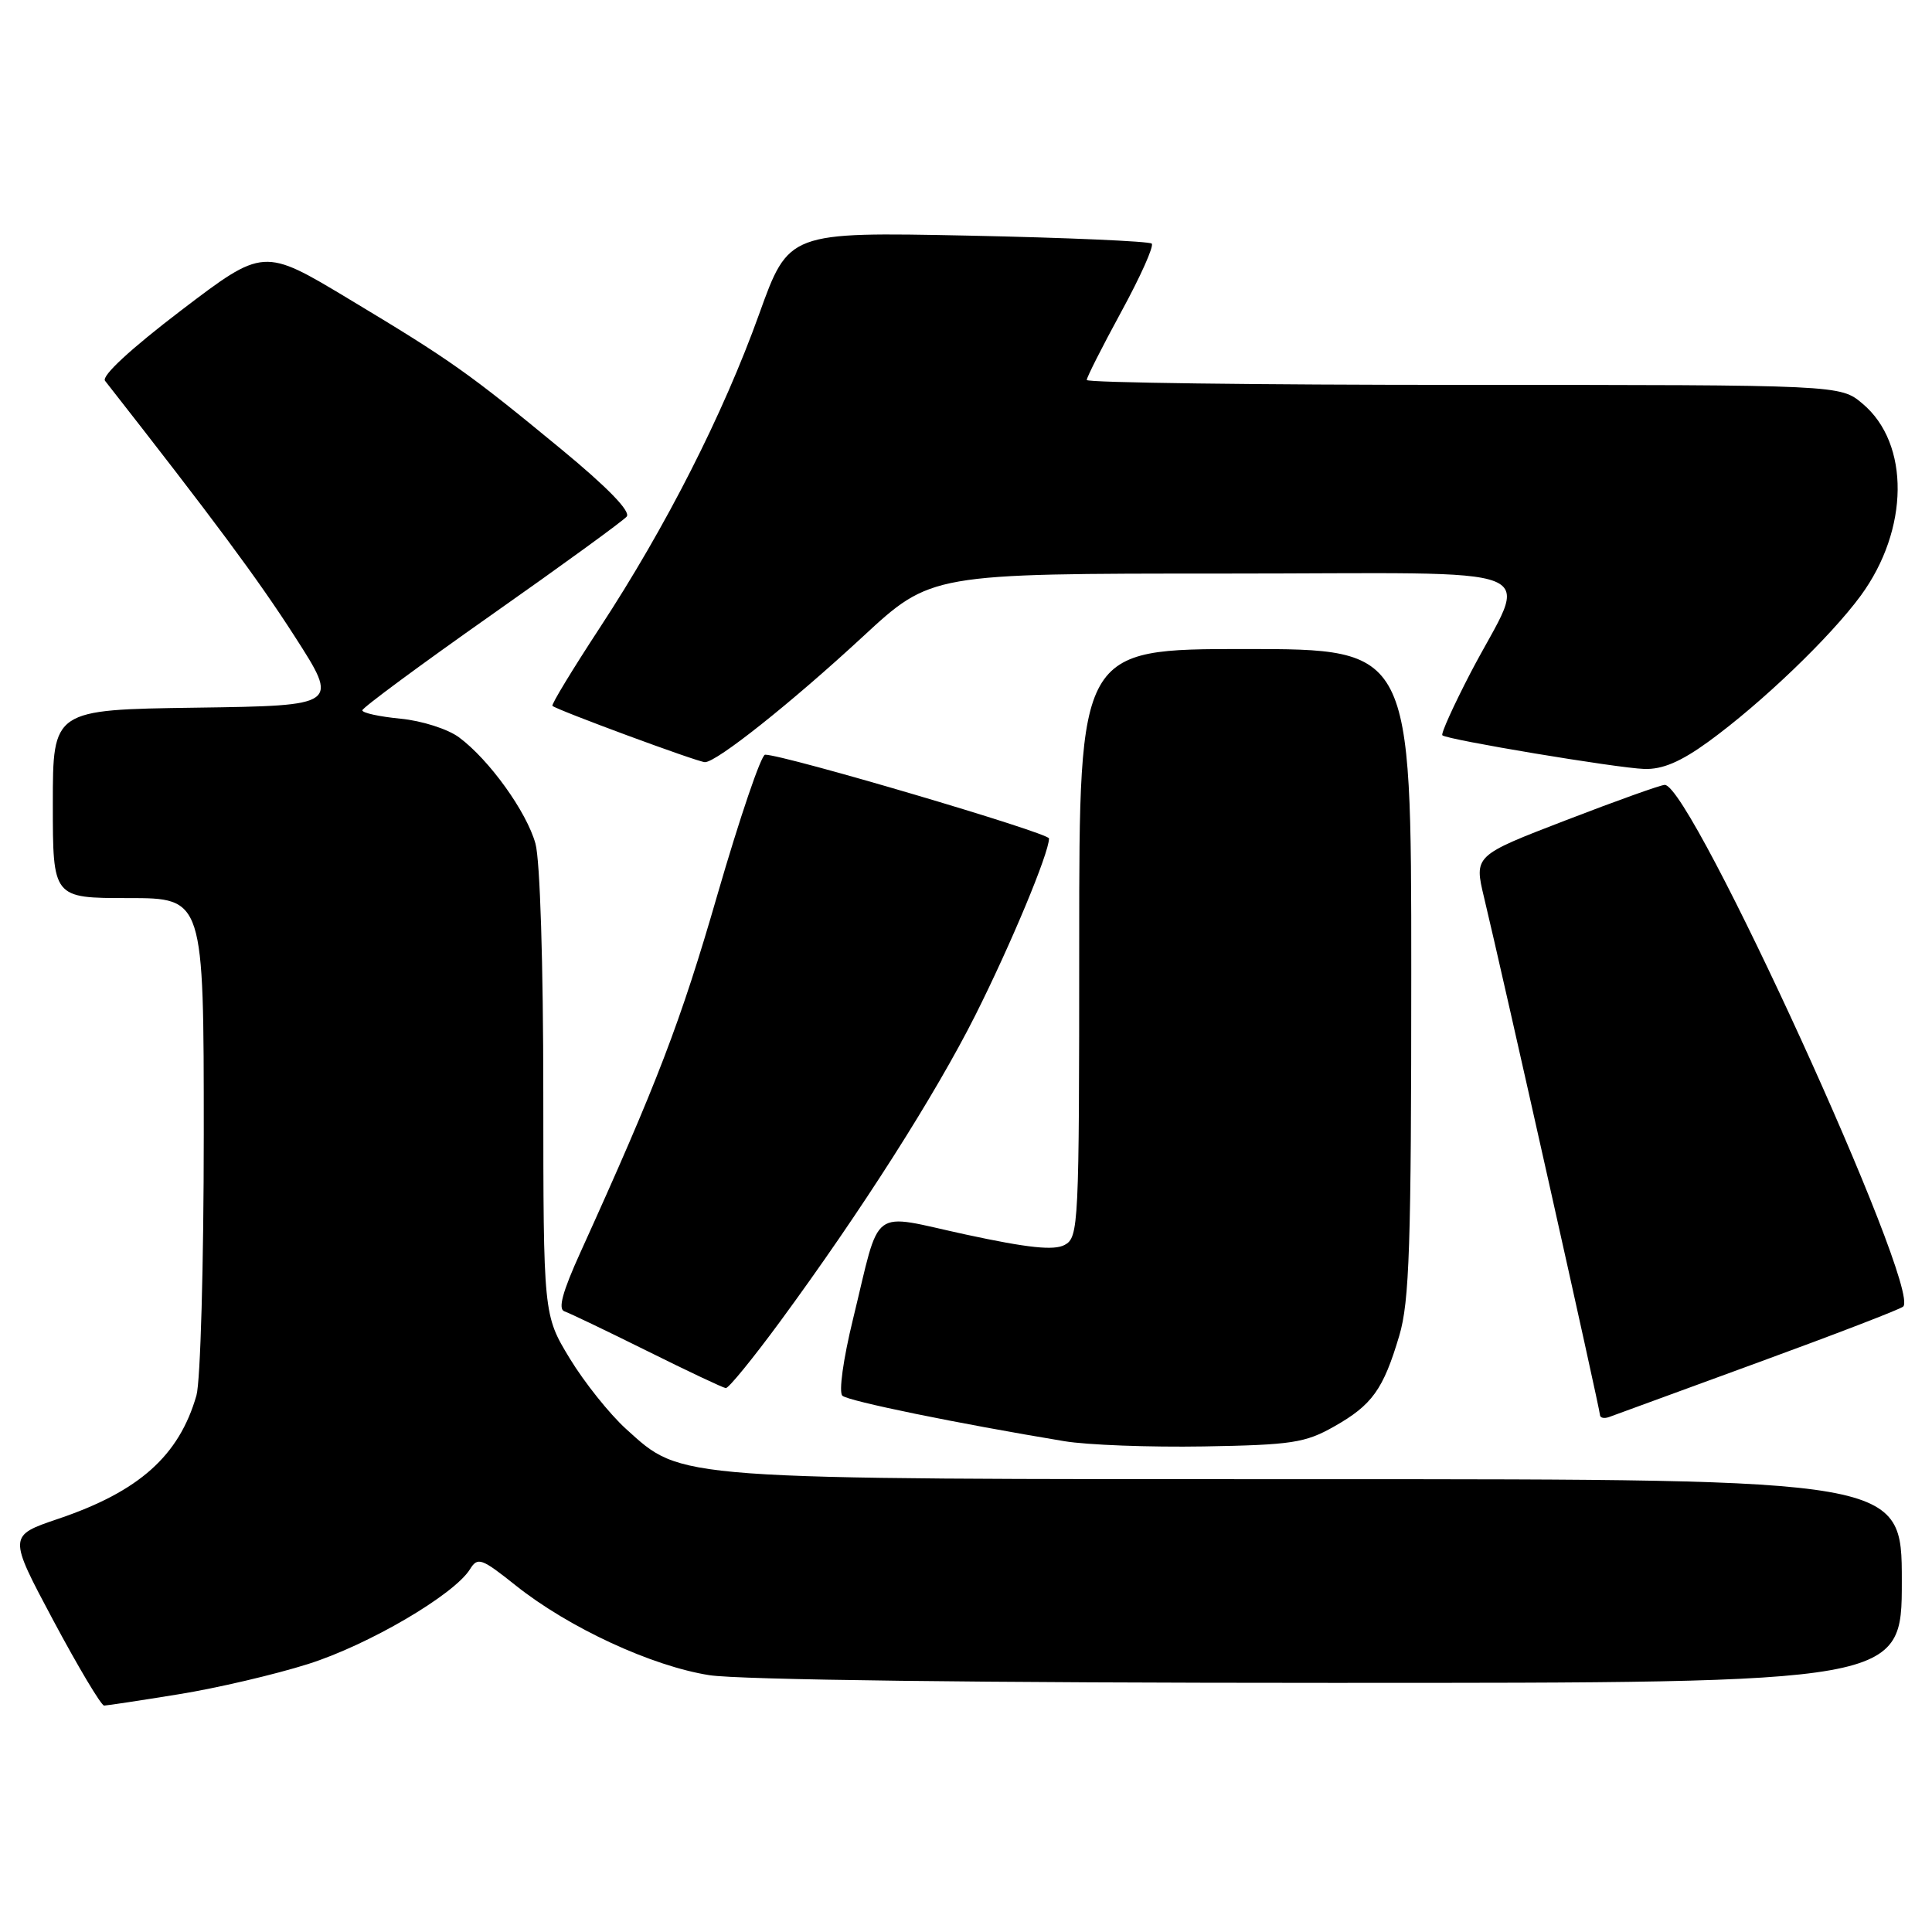 <?xml version="1.0" encoding="UTF-8" standalone="no"?>
<!DOCTYPE svg PUBLIC "-//W3C//DTD SVG 1.1//EN" "http://www.w3.org/Graphics/SVG/1.1/DTD/svg11.dtd" >
<svg xmlns="http://www.w3.org/2000/svg" xmlns:xlink="http://www.w3.org/1999/xlink" version="1.1" viewBox="0 0 256 256">
 <g >
 <path fill="currentColor"
d=" M 23.67 224.50 C 28.72 223.69 36.44 221.88 40.83 220.49 C 48.81 217.97 60.15 211.33 62.27 207.94 C 63.30 206.28 63.78 206.45 68.36 210.10 C 75.38 215.69 86.39 220.78 94.00 221.97 C 97.96 222.59 130.05 222.99 176.25 222.99 C 252.00 223.00 252.00 223.00 252.00 209.50 C 252.00 196.00 252.00 196.00 174.68 196.00 C 88.57 196.00 90.48 196.14 82.94 189.33 C 80.78 187.37 77.43 183.18 75.50 180.01 C 72.00 174.24 72.00 174.24 71.99 144.87 C 71.99 127.72 71.56 113.95 70.95 111.78 C 69.78 107.56 64.82 100.66 60.82 97.70 C 59.34 96.60 55.89 95.50 53.07 95.23 C 50.28 94.96 48.01 94.47 48.01 94.12 C 48.02 93.78 55.71 88.10 65.09 81.50 C 74.48 74.90 82.55 69.03 83.04 68.45 C 83.60 67.77 80.50 64.58 74.39 59.54 C 62.10 49.41 59.76 47.75 46.21 39.61 C 34.92 32.82 34.92 32.82 24.01 41.12 C 17.30 46.24 13.42 49.82 13.92 50.46 C 28.36 68.90 34.15 76.70 39.02 84.28 C 44.95 93.50 44.95 93.50 25.97 93.77 C 7.00 94.04 7.00 94.04 7.00 106.52 C 7.00 119.00 7.00 119.00 17.00 119.00 C 27.00 119.00 27.00 119.00 27.00 150.26 C 27.00 167.52 26.56 183.03 26.03 184.90 C 23.73 192.90 18.43 197.63 7.72 201.25 C 1.08 203.50 1.08 203.50 7.08 214.75 C 10.39 220.94 13.41 226.00 13.80 226.00 C 14.18 225.99 18.63 225.32 23.67 224.50 Z  M 176.76 189.03 C 181.82 186.17 183.29 184.12 185.41 176.99 C 186.76 172.46 187.00 165.04 187.00 128.82 C 187.00 86.00 187.00 86.00 165.00 86.00 C 143.00 86.00 143.00 86.00 143.00 124.96 C 143.00 162.44 142.93 163.97 141.07 164.96 C 139.65 165.72 136.22 165.36 128.01 163.59 C 115.06 160.79 116.76 159.51 113.02 174.82 C 111.73 180.10 111.12 184.49 111.62 184.94 C 112.42 185.66 126.89 188.62 141.00 190.96 C 144.03 191.47 152.35 191.78 159.50 191.66 C 171.16 191.46 172.94 191.19 176.76 189.03 Z  M 233.00 180.52 C 243.18 176.80 251.80 173.48 252.18 173.13 C 254.65 170.82 224.12 104.00 220.59 104.00 C 220.07 104.00 214.17 106.11 207.48 108.69 C 195.32 113.37 195.32 113.37 196.65 118.94 C 199.15 129.34 212.00 186.73 212.00 187.47 C 212.00 187.88 212.56 188.01 213.25 187.75 C 213.94 187.49 222.82 184.24 233.00 180.52 Z  M 103.36 175.12 C 114.17 160.40 123.93 145.07 129.25 134.50 C 133.95 125.14 139.00 113.03 139.00 111.10 C 139.00 110.36 103.89 100.00 101.38 100.00 C 100.86 100.00 98.02 108.35 95.06 118.56 C 90.19 135.42 87.07 143.55 76.92 165.92 C 74.53 171.18 73.91 173.47 74.79 173.76 C 75.47 173.99 80.41 176.36 85.77 179.02 C 91.12 181.68 95.80 183.89 96.17 183.93 C 96.54 183.97 99.77 180.00 103.36 175.12 Z  M 226.37 98.28 C 233.39 93.18 242.49 84.46 246.55 78.94 C 252.98 70.17 253.10 58.78 246.80 53.49 C 243.85 51.00 243.85 51.00 193.92 51.00 C 166.47 51.00 144.00 50.71 144.00 50.35 C 144.00 49.99 146.07 45.91 148.59 41.28 C 151.12 36.64 152.93 32.60 152.61 32.28 C 152.30 31.97 141.35 31.49 128.27 31.22 C 104.50 30.74 104.50 30.74 100.59 41.62 C 95.82 54.90 88.27 69.76 79.49 83.16 C 75.86 88.70 73.03 93.36 73.20 93.53 C 73.74 94.06 92.48 100.99 93.41 100.99 C 94.95 101.00 104.86 93.12 114.34 84.35 C 123.36 76.00 123.36 76.00 162.15 76.00 C 206.62 76.00 202.56 74.36 194.82 89.22 C 192.58 93.54 190.91 97.23 191.12 97.43 C 191.75 98.02 214.25 101.77 217.87 101.89 C 220.28 101.97 222.69 100.95 226.37 98.28 Z "/>
</g>
</svg>